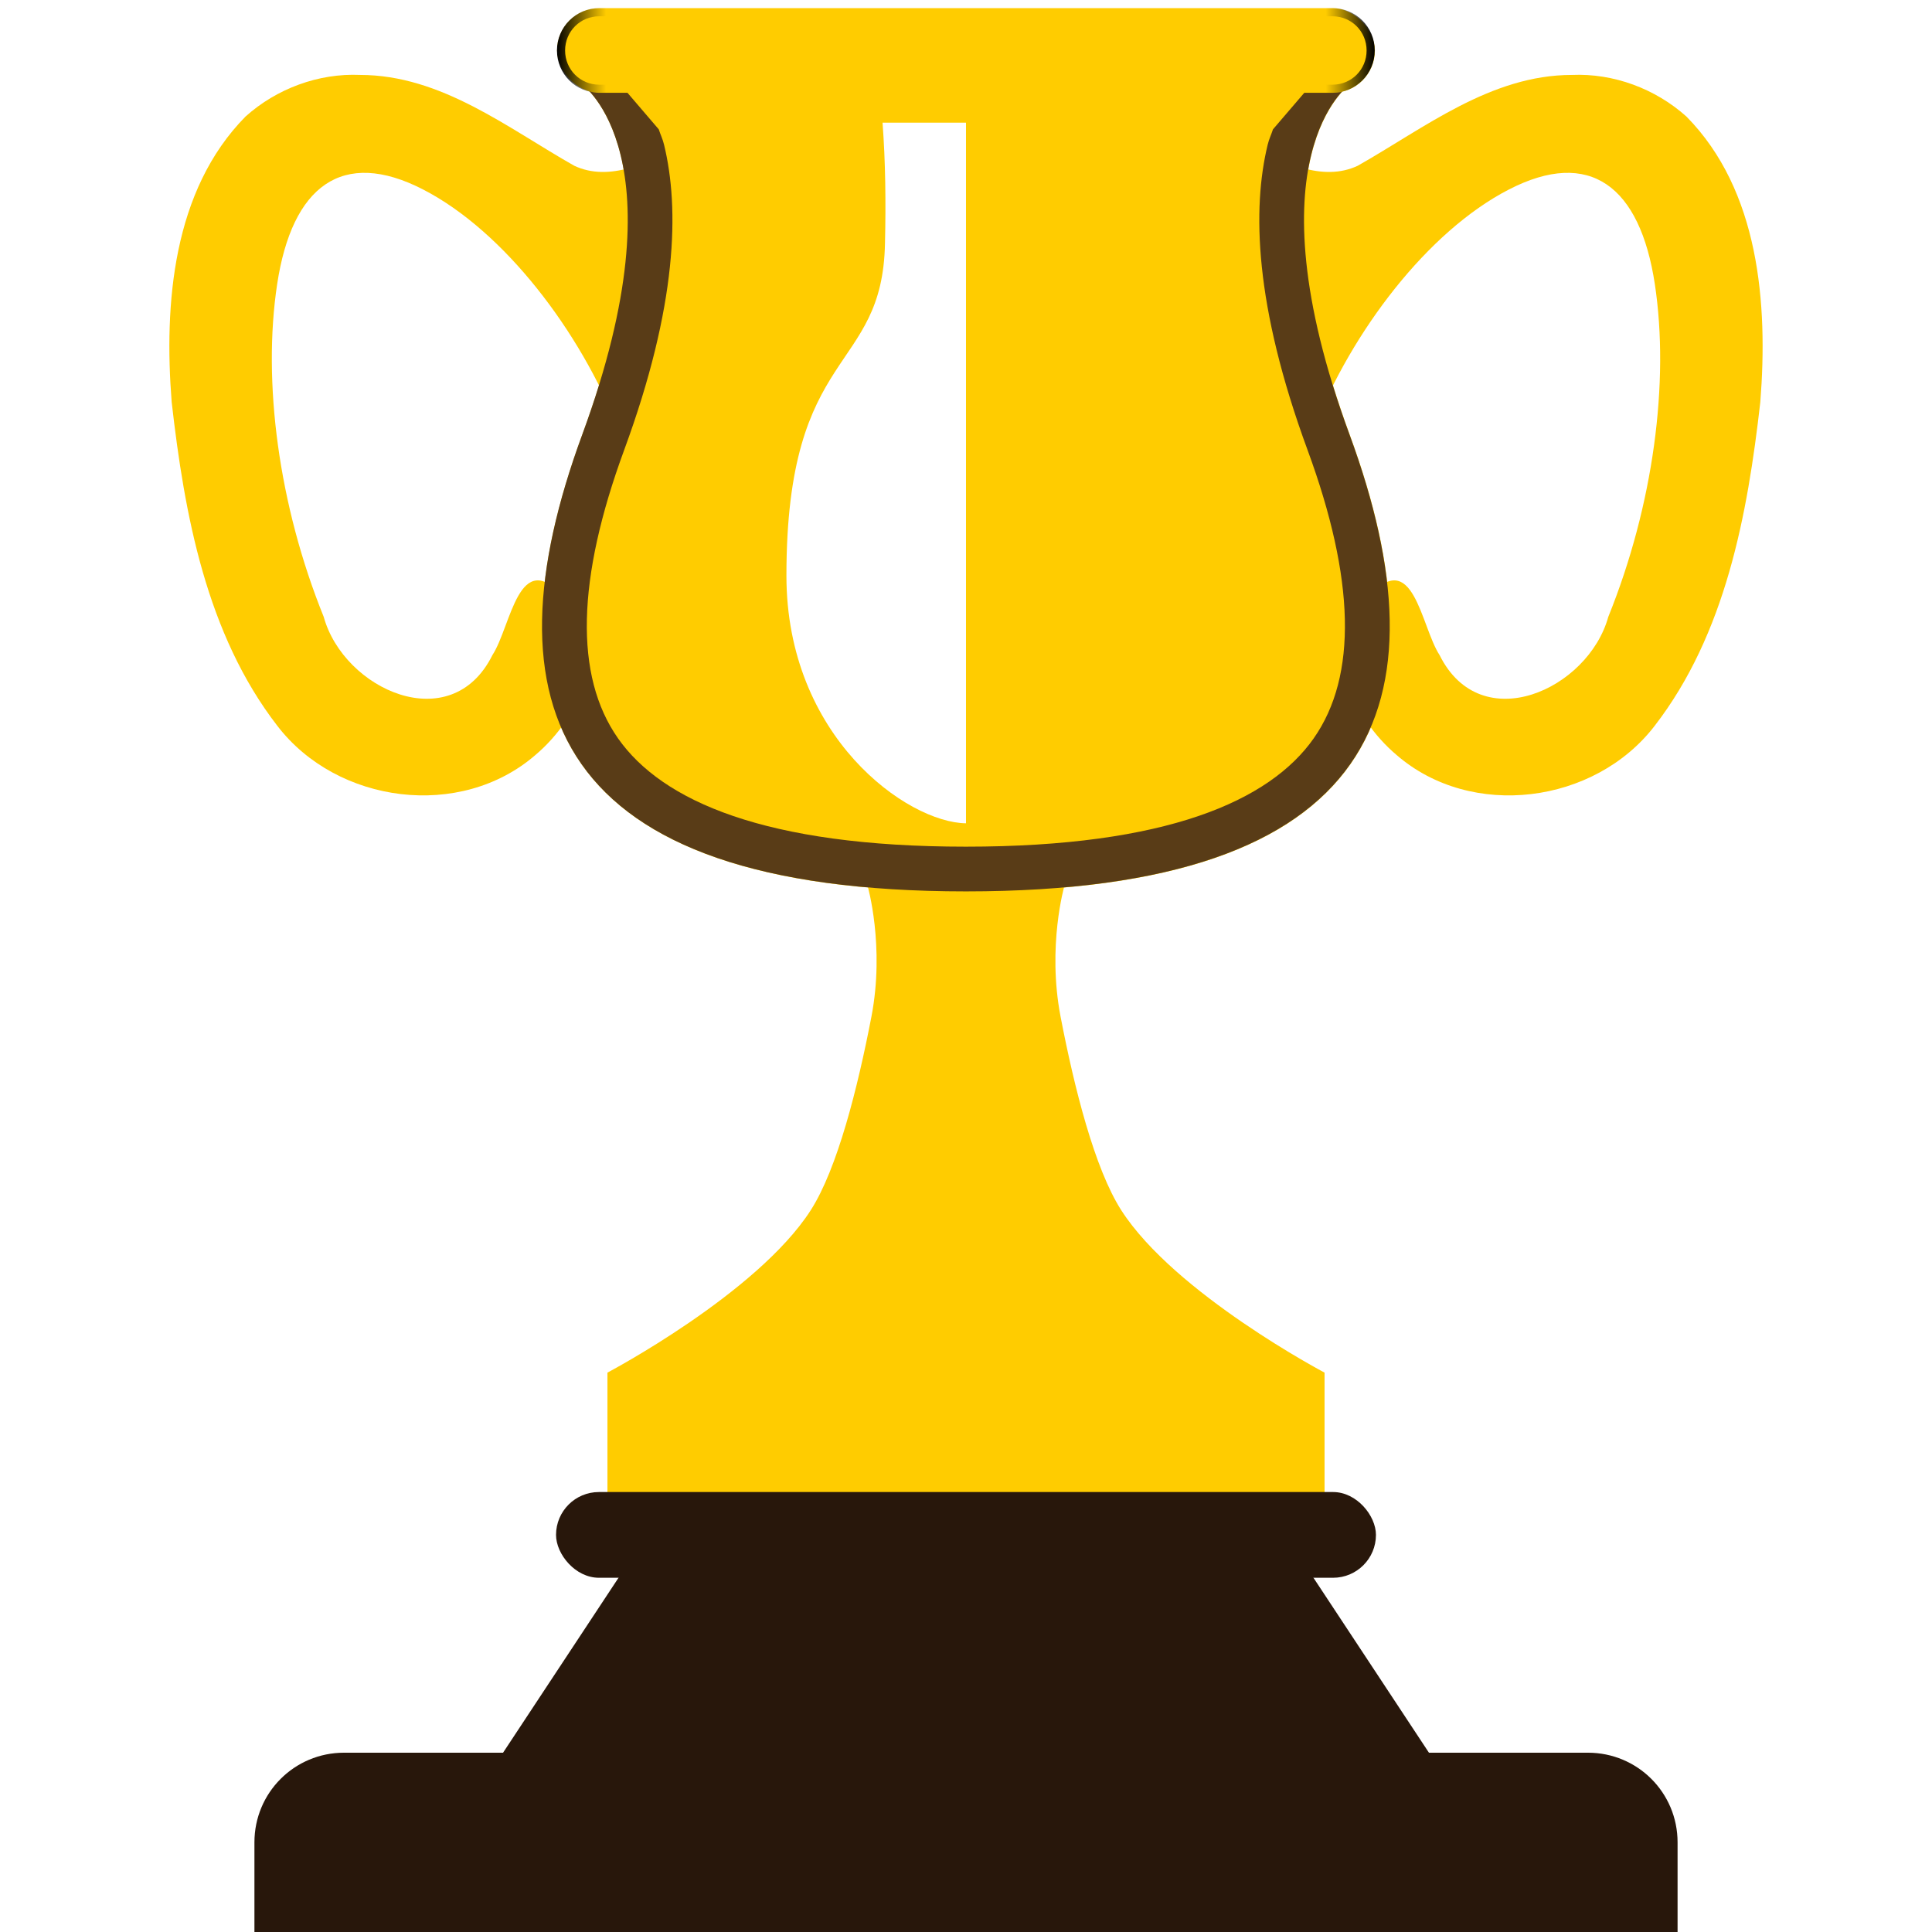 <?xml version="1.0" encoding="UTF-8" standalone="no"?>
<!-- Created with Inkscape (http://www.inkscape.org/) -->

<svg
   width="512"
   height="512"
   viewBox="0 0 135.467 135.467"
   version="1.1"
   id="svg5"
   inkscape:version="1.4.2 (ebf0e940d0, 2025-05-08)"
   sodipodi:docname="trophy-gold.svg.svg"
   xmlns:inkscape="http://www.inkscape.org/namespaces/inkscape"
   xmlns:sodipodi="http://sodipodi.sourceforge.net/DTD/sodipodi-0.dtd"
   xmlns:xlink="http://www.w3.org/1999/xlink"
   xmlns="http://www.w3.org/2000/svg"
   xmlns:svg="http://www.w3.org/2000/svg">
  <sodipodi:namedview
     id="namedview7"
     pagecolor="#242424"
     bordercolor="#666666"
     borderopacity="1"
     inkscape:showpageshadow="0"
     inkscape:pageopacity="0"
     inkscape:pagecheckerboard="1"
     inkscape:deskcolor="#000000"
     inkscape:document-units="px"
     showgrid="false"
     inkscape:zoom="0.921875"
     inkscape:cx="163.25424"
     inkscape:cy="120.94915"
     inkscape:window-width="3233"
     inkscape:window-height="1080"
     inkscape:window-x="1887"
     inkscape:window-y="0"
     inkscape:window-maximized="0"
     inkscape:current-layer="layer1" />
  <defs
     id="defs2">
    <linearGradient
       id="linearGradient6"
       inkscape:collect="always">
      <stop
         style="stop-color:#000000;stop-opacity:1;"
         offset="0"
         id="stop6" />
      <stop
         style="stop-color:#000000;stop-opacity:0;"
         offset="0.06"
         id="stop7" />
      <stop
         style="stop-color:#000000;stop-opacity:0;"
         offset="0.94"
         id="stop9" />
      <stop
         style="stop-color:#000000;stop-opacity:1;"
         offset="1"
         id="stop8" />
    </linearGradient>
    <inkscape:path-effect
       effect="powerstroke"
       message=""
       id="path-effect2"
       is_visible="true"
       lpeversion="1.3"
       scale_width="1"
       interpolator_type="CubicBezierJohan"
       interpolator_beta="0.2"
       start_linecap_type="zerowidth"
       end_linecap_type="zerowidth"
       offset_points="80,1.962"
       linejoin_type="extrp_arc"
       miter_limit="4"
       not_jump="false"
       sort_points="true" />
    <clipPath
       clipPathUnits="userSpaceOnUse"
       id="clipPath5">
      <path
         style="baseline-shift:baseline;display:inline;overflow:visible;vector-effect:none;fill:#ffcc00;stroke-width:1;stroke-linecap:round;stroke-linejoin:round;stroke-miterlimit:12;paint-order:fill markers stroke;enable-background:accumulate;stop-color:#000000"
         d="m 62.115,-6.705 h 47.728 c 1.527,0 2.756,1.229 2.756,2.756 0,1.527 -1.229,2.756 -2.756,2.756 H 62.115 c -1.527,0 -2.756,-1.229 -2.756,-2.756 0,-1.527 1.229,-2.756 2.756,-2.756 z"
         id="path6" />
    </clipPath>
    <linearGradient
       inkscape:collect="always"
       xlink:href="#linearGradient6"
       id="linearGradient7"
       x1="59.359"
       y1="-3.949"
       x2="112.598"
       y2="-3.949"
       gradientUnits="userSpaceOnUse" />
    <filter
       inkscape:collect="always"
       style="color-interpolation-filters:sRGB"
       id="filter9"
       x="-0.027"
       y="-0.222"
       width="1.054"
       height="1.445">
      <feGaussianBlur
         inkscape:collect="always"
         stdDeviation="0.609"
         id="feGaussianBlur9" />
    </filter>
    <clipPath
       clipPathUnits="userSpaceOnUse"
       id="clipPath11">
      <path
         style="baseline-shift:baseline;display:inline;overflow:visible;vector-effect:none;fill:#ffcc00;stroke-width:1;stroke-linecap:round;stroke-linejoin:round;stroke-miterlimit:12;paint-order:fill markers stroke;enable-background:accumulate;stop-color:#000000"
         d="m 42.756,15.211 c 0,0 6.667,4.653 0,22.783 -6.455,17.555 -2.002,29.74 24.977,29.74 26.979,0 31.432,-12.185 24.977,-29.74 -6.667,-18.13 0,-22.783 0,-22.783 H 67.733 Z"
         id="path12" />
    </clipPath>
    <filter
       inkscape:collect="always"
       style="color-interpolation-filters:sRGB"
       id="filter12"
       x="-0.099"
       y="-0.104"
       width="1.199"
       height="1.208">
      <feGaussianBlur
         inkscape:collect="always"
         stdDeviation="2.527"
         id="feGaussianBlur12" />
    </filter>
    <clipPath
       clipPathUnits="userSpaceOnUse"
       id="clipPath10">
      <path
         id="path10"
         style="display:inline;fill:#ffcc00;stroke:none;stroke-width:0.053;stroke-linecap:round;stroke-linejoin:round;stroke-miterlimit:12;paint-order:fill markers stroke"
         d="m 94.637,5.937 c 0,0 -7.181,5.012 0,24.54 6.953,18.909 2.156,32.033 -26.903,32.033 -29.059,0 -33.856,-13.125 -26.903,-32.033 7.181,-19.528 0,-24.54 0,-24.54 h 26.903 z"
         sodipodi:nodetypes="csssccc" />
    </clipPath>
    <filter
       inkscape:collect="always"
       style="color-interpolation-filters:sRGB"
       id="filter10"
       x="-1.059"
       y="-0.271"
       width="3.118"
       height="1.543">
      <feGaussianBlur
         inkscape:collect="always"
         stdDeviation="5.555"
         id="feGaussianBlur10" />
    </filter>
  </defs>
  <g
     inkscape:label="Layer 1"
     inkscape:groupmode="layer"
     id="layer1">
    <path
       id="path19"
       style="baseline-shift:baseline;display:inline;overflow:visible;vector-effect:none;fill:#ffcc00;stroke-width:1;enable-background:accumulate;stop-color:#000000"
       d="M 25.254,5.254 C 30.944,5.259 35.583,8.973 40.268,11.623 45.139,13.911 51.763,6.397 53.5,6.774 50.06,14.5 46.739,22.284 43.348,30.034 40.687,23.249 35.372,16.232 29.679,13.293 c -5.693,-2.939 -9.206,-0.226 -10.245,6.629 -1.039,6.854 0.1,15.506 3.263,23.327 1.412,5.109 8.934,8.521 11.83,2.685 1.325,-2.032 1.834,-7.704 5.039,-4.026 3.593,3.248 1.039,8.449 -2.018,11.025 -5.26,4.569 -13.903,3.431 -18.098,-2.035 C 14.474,44.461 12.934,36.083 12.037,28.186 11.493,21.293 12.112,13.351 17.216,8.171 19.39,6.219 22.328,5.123 25.254,5.254 Z"
       sodipodi:nodetypes="cccczzcccccccc" />
    <path
       id="path1"
       style="fill:#ffcc00;stroke:none;stroke-width:0.053;stroke-linecap:round;stroke-linejoin:round;stroke-miterlimit:12;paint-order:fill markers stroke"
       d="m 40.83,5.937 c 0,0 7.181,5.012 0,24.54 -6.953,18.909 -2.156,32.033 26.903,32.033 29.059,0 33.856,-13.125 26.903,-32.033 -7.181,-19.528 0,-24.54 0,-24.54 H 67.733 Z"
       sodipodi:nodetypes="csssccc" />
    <path
       id="path2"
       style="baseline-shift:baseline;display:inline;overflow:visible;vector-effect:none;fill:#ffcc00;stroke-width:1;enable-background:accumulate;stop-color:#000000"
       d="M 110.212,5.254 C 104.523,5.259 99.883,8.973 95.199,11.623 90.327,13.911 83.704,6.397 81.967,6.774 85.406,14.5 88.727,22.284 92.119,30.034 c 2.66,-6.785 7.976,-13.803 13.669,-16.741 5.693,-2.939 9.206,-0.226 10.245,6.629 1.039,6.854 -0.1,15.506 -3.263,23.327 -1.412,5.109 -8.934,8.521 -11.83,2.685 -1.325,-2.032 -1.834,-7.704 -5.039,-4.026 -3.593,3.248 -1.039,8.449 2.018,11.025 5.26,4.569 13.903,3.431 18.098,-2.035 4.976,-6.436 6.515,-14.813 7.412,-22.71 0.544,-6.893 -0.075,-14.835 -5.179,-20.015 -2.174,-1.952 -5.112,-3.048 -8.038,-2.918 z"
       sodipodi:nodetypes="cccczzcccccccc" />
    <path
       id="rect14"
       style="fill:#ffcc00;stroke-width:5.821;stroke-linecap:round;stroke-linejoin:round;stroke-miterlimit:12;paint-order:fill markers stroke"
       d="m 60.832,62.107 h 13.803 c 0,0 -1.224,4.228 -0.269,9.187 0.955,4.959 2.38,10.648 4.259,13.572 3.757,5.846 14.249,11.379 14.249,11.379 V 107.623 H 42.593 V 96.244 c 0,0 10.492,-5.533 14.249,-11.379 1.878,-2.923 3.303,-8.613 4.259,-13.572 0.955,-4.959 -0.269,-9.187 -0.269,-9.187 z"
       sodipodi:nodetypes="ccssccccssc" />
    <path
       id="path11"
       clip-path="url(#clipPath11)"
       style="baseline-shift:baseline;display:inline;overflow:visible;vector-effect:none;fill:#593c17;fill-opacity:1;stroke-width:0.928;stroke-linecap:round;stroke-linejoin:round;stroke-miterlimit:12;paint-order:fill markers stroke;filter:url(#filter12);enable-background:accumulate;stop-color:#000000"
       d="m 42.756,12.301 c -2.848,1.28e-4 -4.001,3.667 -1.666,5.297 0,0 -0.061,-0.094 0.246,0.33 0.307,0.424 0.763,1.207 1.092,2.563 0.659,2.711 0.795,7.804 -2.402,16.498 -3.378,9.186 -4.195,17.729 0.299,24.131 4.494,6.402 13.481,9.526 27.408,9.526 13.927,0 22.914,-3.124 27.408,-9.526 4.494,-6.402 3.678,-14.945 0.301,-24.131 -3.197,-8.694 -3.061,-13.787 -2.402,-16.498 0.329,-1.355 0.784,-2.139 1.091,-2.563 0.307,-0.424 0.246,-0.33 0.246,-0.33 2.335,-1.63 1.182,-5.297 -1.666,-5.297 l -4.985,5.82 c -0.111,0.345 -0.251,0.614 -0.344,0.996 -1.008,4.148 -0.874,10.445 2.596,19.881 3.077,8.369 3.262,14.696 0.398,18.775 -2.864,4.08 -9.594,7.049 -22.645,7.049 -13.051,0 -19.779,-2.97 -22.643,-7.049 -2.864,-4.08 -2.679,-10.406 0.398,-18.775 3.47,-9.436 3.604,-15.733 2.596,-19.881 -0.093,-0.383 -0.233,-0.651 -0.344,-0.996 z"
       sodipodi:nodetypes="ccssssssssscccssssssscc"
       transform="matrix(1.077,0,0,1.077,-5.223,-10.447)" />
    <path
       id="rect15"
       style="fill:#28170b;stroke-width:5.821;stroke-linecap:round;stroke-linejoin:round;stroke-miterlimit:12;paint-order:fill markers stroke"
       d="m 44.868,108.359 h 45.73 l 11.4,17.269 H 33.469 Z"
       sodipodi:nodetypes="ccccc" />
    <path
       id="rect16"
       style="fill:#28170b;fill-opacity:1;stroke:none;stroke-width:5.821;stroke-linecap:round;stroke-linejoin:round;stroke-miterlimit:12;stroke-dasharray:none;stroke-opacity:1;paint-order:fill markers stroke"
       d="m 24.125,122.895 c -3.482,0 -6.285,2.804 -6.285,6.286 v 6.285 h 6.285 87.217 6.285 v -6.285 c 0,-3.482 -2.803,-6.286 -6.285,-6.286 z" />
    <rect
       style="fill:#28170b;fill-opacity:1;stroke:none;stroke-width:5.821;stroke-linecap:round;stroke-linejoin:round;stroke-miterlimit:12;stroke-dasharray:none;stroke-opacity:1;paint-order:fill markers stroke"
       id="rect17"
       width="57.49"
       height="6.011"
       x="38.988"
       y="104.618"
       ry="3.006" />
    <path
       style="display:none;fill:none;stroke:#ffcc00;stroke-width:6.35;stroke-linecap:butt;stroke-linejoin:miter;stroke-dasharray:none;stroke-opacity:1"
       d="m 85.979,30.207 c 0,0 14.972,-17.2 23.696,-11.215 8.724,5.985 3.906,31.636 -2.746,37.159 -6.652,5.523 -14.526,-1.624 -14.526,-1.624"
       id="path18"
       sodipodi:nodetypes="czzc"
       sodipodi:insensitive="true" />
    <rect
       style="display:inline;fill:#ffcc00;stroke:none;stroke-width:6.35;stroke-linecap:round;stroke-linejoin:round;stroke-miterlimit:12;stroke-dasharray:none;stroke-opacity:1;paint-order:fill markers stroke"
       id="rect3"
       width="57.345"
       height="5.937"
       x="39.06"
       y="0.57"
       ry="2.968" />
    <path
       style="baseline-shift:baseline;display:inline;overflow:visible;vector-effect:none;fill:url(#linearGradient7);stroke-width:0.928;stroke-linecap:round;stroke-linejoin:round;stroke-miterlimit:12;paint-order:fill markers stroke;filter:url(#filter9);enable-background:accumulate;stop-color:#000000"
       d="m 62.115,-7.234 c -1.811,0 -3.285,1.474 -3.285,3.285 0,1.811 1.474,3.285 3.285,3.285 H 109.842 c 1.811,0 3.285,-1.474 3.285,-3.285 0,-1.811 -1.474,-3.285 -3.285,-3.285 z m 0,1.059 H 109.842 c 1.243,0 2.227,0.984 2.227,2.227 0,1.243 -0.984,2.227 -2.227,2.227 H 62.115 c -1.243,0 -2.227,-0.984 -2.227,-2.227 0,-1.243 0.984,-2.227 2.227,-2.227 z"
       id="path5"
       clip-path="url(#clipPath5)"
       transform="matrix(1.077,0,0,1.077,-24.876,7.792)" />
    <path
       id="path3"
       clip-path="url(#clipPath10)"
       style="display:inline;mix-blend-mode:normal;fill:#ffffff;stroke:none;stroke-width:0.053;stroke-linecap:round;stroke-linejoin:round;stroke-miterlimit:12;paint-order:fill markers stroke;filter:url(#filter10)"
       d="M 67.733,8.602 V 57.728 c -4.113,-0.05 -12.591,-6.05 -12.591,-17.369 0,-16.194 6.741,-14.088 6.911,-23.31 0.067,-2.822 0.036,-5.7 -0.171,-8.446 z"
       sodipodi:nodetypes="ccsccc" />
  </g>
</svg>
